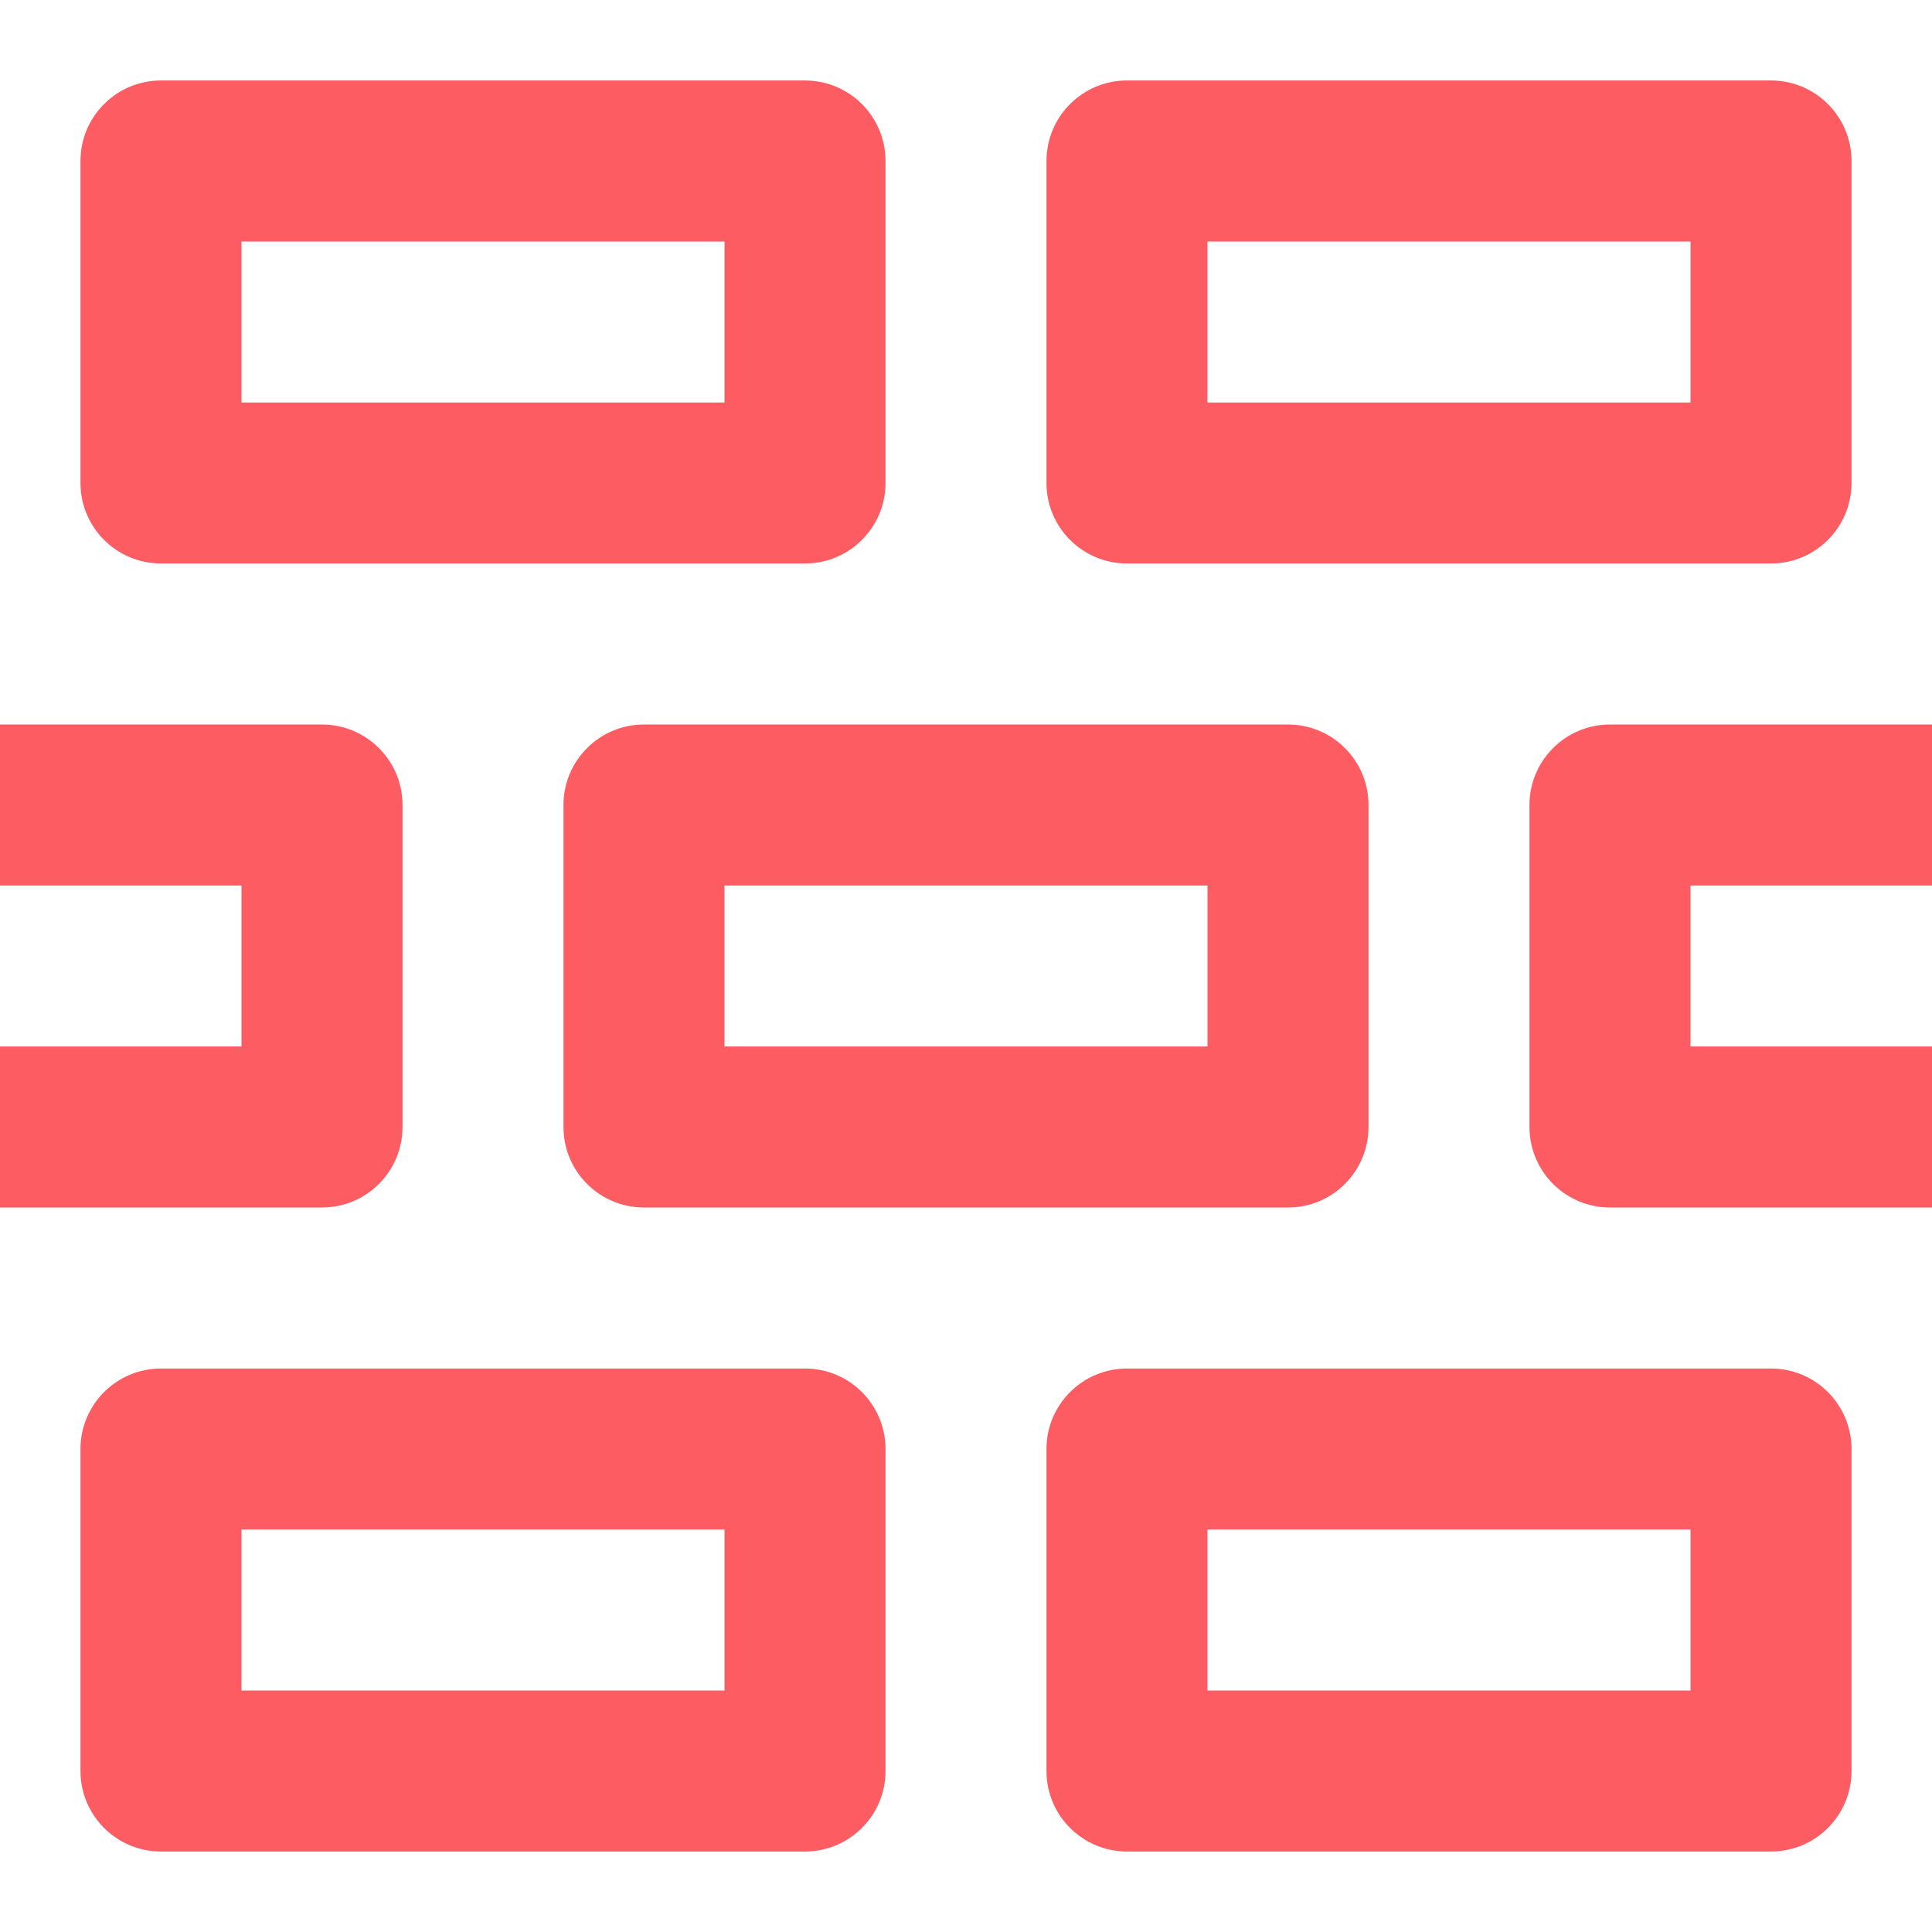 <svg width="32" height="32" viewBox="0 0 32 32" fill="none" xmlns="http://www.w3.org/2000/svg">
<path d="M10.667 12C9.93 12 9.333 12.597 9.333 13.333V18.667C9.333 19.403 9.93 20 10.667 20H21.333C22.07 20 22.667 19.403 22.667 18.667V13.333C22.667 12.597 22.07 12 21.333 12H10.667ZM20 17.333H12V14.667H20V17.333Z" fill="#FD5C63"/>
<path d="M18.667 9.333H29.333C30.07 9.333 30.667 8.736 30.667 8V2.667C30.667 1.93 30.07 1.333 29.333 1.333H18.667C17.93 1.333 17.333 1.93 17.333 2.667V8C17.333 8.736 17.93 9.333 18.667 9.333ZM20 4H28V6.667H20V4Z" fill="#FD5C63"/>
<path d="M2.667 9.333H13.333C14.07 9.333 14.667 8.736 14.667 8V2.667C14.667 1.93 14.07 1.333 13.333 1.333H2.667C1.93 1.333 1.333 1.93 1.333 2.667V8C1.333 8.736 1.93 9.333 2.667 9.333ZM4 4H12V6.667H4V4Z" fill="#FD5C63"/>
<path d="M29.333 22.667H18.667C17.93 22.667 17.333 23.264 17.333 24V29.333C17.333 30.07 17.93 30.667 18.667 30.667H29.333C30.07 30.667 30.667 30.07 30.667 29.333V24C30.667 23.264 30.07 22.667 29.333 22.667ZM28 28H20V25.333H28V28Z" fill="#FD5C63"/>
<path d="M13.333 22.667H2.667C1.93 22.667 1.333 23.264 1.333 24V29.333C1.333 30.07 1.93 30.667 2.667 30.667H13.333C14.07 30.667 14.667 30.07 14.667 29.333V24C14.667 23.264 14.07 22.667 13.333 22.667ZM12 28H4V25.333H12V28Z" fill="#FD5C63"/>
<path d="M32 14.667V12H26.667C25.93 12 25.333 12.597 25.333 13.333V18.667C25.333 19.403 25.93 20 26.667 20H32V17.333H28V14.667H32V14.667Z" fill="#FD5C63"/>
<path d="M6.667 18.667V13.333C6.667 12.597 6.07 12 5.333 12H0V14.667H4V17.333H0V20H5.333C6.07 20 6.667 19.403 6.667 18.667Z" fill="#FD5C63"/>
</svg>
